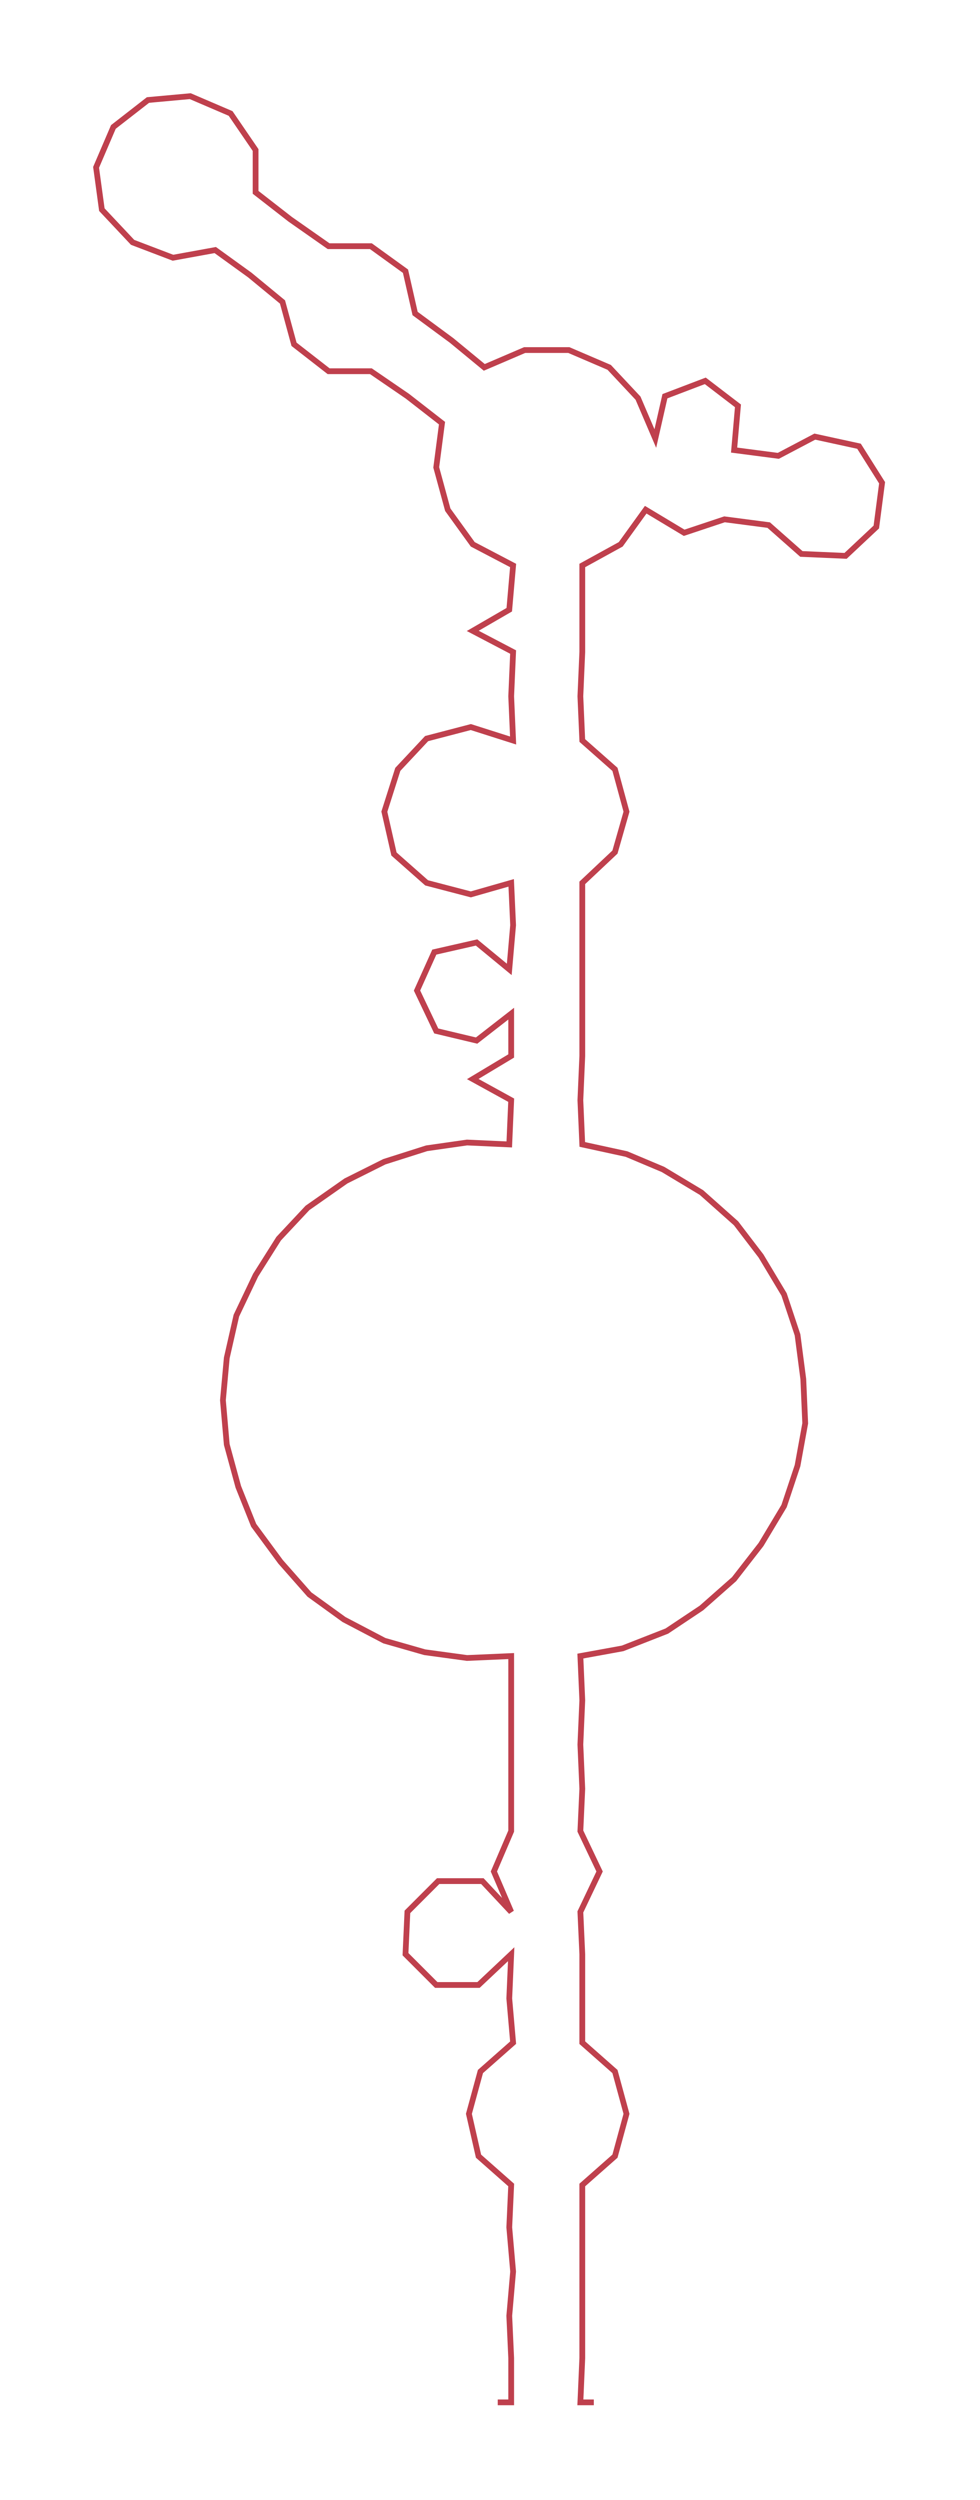 <ns0:svg xmlns:ns0="http://www.w3.org/2000/svg" width="117.711px" height="300px" viewBox="0 0 509.95 1299.67"><ns0:path style="stroke:#bf404d;stroke-width:3px;fill:none;" d="M259 1249 L259 1249 L266 1249 L266 1226 L265 1204 L267 1181 L265 1158 L266 1136 L249 1121 L244 1099 L250 1077 L267 1062 L265 1039 L266 1016 L249 1032 L227 1032 L211 1016 L212 994 L228 978 L251 978 L266 994 L257 973 L266 952 L266 930 L266 907 L266 884 L266 861 L243 862 L221 859 L200 853 L179 842 L161 829 L146 812 L132 793 L124 773 L118 751 L116 728 L118 706 L123 684 L133 663 L145 644 L160 628 L180 614 L200 604 L222 597 L243 594 L265 595 L266 572 L246 561 L266 549 L266 527 L248 541 L227 536 L217 515 L226 495 L248 490 L265 504 L267 481 L266 459 L245 465 L222 459 L205 444 L200 422 L207 400 L222 384 L245 378 L267 385 L266 362 L267 339 L246 328 L265 317 L267 294 L246 283 L233 265 L227 243 L230 220 L212 206 L193 193 L171 193 L153 179 L147 157 L130 143 L112 130 L90 134 L69 126 L53 109 L50 87 L59 66 L77 52 L99 50 L120 59 L133 78 L133 100 L151 114 L171 128 L193 128 L211 141 L216 163 L235 177 L252 191 L273 182 L296 182 L317 191 L332 207 L341 228 L346 206 L367 198 L384 211 L382 234 L405 237 L424 227 L447 232 L459 251 L456 274 L440 289 L417 288 L400 273 L377 270 L356 277 L336 265 L323 283 L303 294 L303 317 L303 339 L302 362 L303 385 L320 400 L326 422 L320 443 L303 459 L303 481 L303 504 L303 527 L303 549 L302 572 L303 595 L326 600 L345 608 L365 620 L383 636 L396 653 L408 673 L415 694 L418 717 L419 740 L415 762 L408 783 L396 803 L382 821 L365 836 L347 848 L324 857 L302 861 L303 884 L302 907 L303 930 L302 952 L312 973 L302 994 L303 1016 L303 1039 L303 1062 L320 1077 L326 1099 L320 1121 L303 1136 L303 1158 L303 1181 L303 1204 L303 1226 L302 1249 L309 1249" /></ns0:svg>